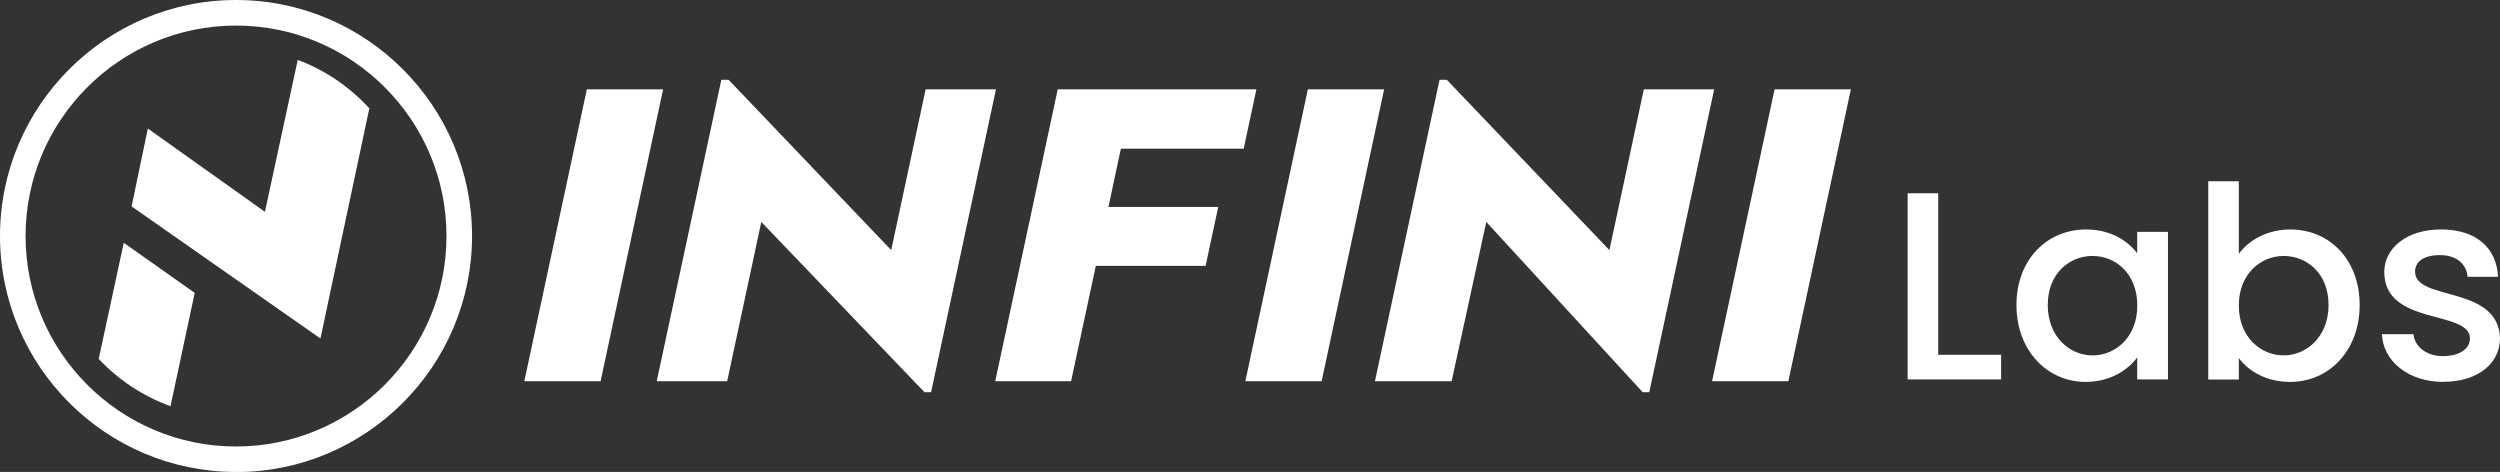 <?xml version="1.0" encoding="UTF-8"?>
<svg id="_图层_2" data-name="图层 2" xmlns="http://www.w3.org/2000/svg" viewBox="0 0 239.59 45.23">
  <rect x="0" y="0" width="239.59" height="45.23" fill="#333333" stroke="none"/>
  <defs>
    <style>
      .cls-1 {
        fill: #fff;
      }
    </style>
  </defs>
  <g id="_图层_1-2" data-name="图层 1">
    <g>
      <g>
        <path class="cls-1" d="M185.75,18.52v15.48h6.03v2.36h-8.96V18.52h2.93Z"/>
        <path class="cls-1" d="M199.92,21.99c2.39,0,4.03,1.13,4.9,2.28v-2.05h2.95v14.14h-2.95v-2.1c-.9,1.21-2.59,2.34-4.95,2.34-3.67,0-6.62-3-6.62-7.37s2.95-7.24,6.67-7.24Zm.62,2.54c-2.18,0-4.29,1.64-4.29,4.7s2.11,4.83,4.29,4.83,4.29-1.72,4.29-4.78-2.08-4.75-4.29-4.75Z"/>
        <path class="cls-1" d="M219.49,21.99c3.75,0,6.65,2.88,6.65,7.24s-2.93,7.37-6.65,7.37c-2.34,0-4-1.05-4.93-2.28v2.05h-2.93V17.37h2.93v6.96c.92-1.28,2.7-2.34,4.93-2.34Zm-.64,2.54c-2.18,0-4.29,1.72-4.29,4.75s2.11,4.78,4.29,4.78,4.31-1.77,4.31-4.83-2.11-4.7-4.31-4.7Z"/>
        <path class="cls-1" d="M234.17,36.6c-3.39,0-5.78-2-5.9-4.57h3.03c.1,1.16,1.21,2.1,2.82,2.1s2.59-.72,2.59-1.69c0-2.77-8.21-1.18-8.21-6.37,0-2.26,2.11-4.08,5.44-4.08s5.31,1.72,5.47,4.54h-2.93c-.1-1.23-1.05-2.08-2.64-2.08s-2.39,.64-2.39,1.59c0,2.85,7.98,1.26,8.14,6.37,0,2.39-2.08,4.18-5.42,4.18Z"/>
      </g>
      <g>
        <path class="cls-1" d="M50.25,36.53l5.99-27.97h7.31l-5.99,27.97h-7.31Z"/>
        <path class="cls-1" d="M62.94,36.53l6.19-28.88h.7l15.58,16.32,3.3-15.41h6.74l-6.22,29.03h-.63l-15.64-16.32-3.27,15.26h-6.74Z"/>
        <path class="cls-1" d="M95.38,36.53l5.99-27.97h19.04l-1.22,5.69h-11.77l-1.19,5.58h10.52l-1.21,5.65h-10.52l-2.37,11.05h-7.27Z"/>
        <path class="cls-1" d="M119.35,36.53l5.99-27.97h7.31l-5.99,27.97h-7.31Z"/>
        <path class="cls-1" d="M131.77,36.53l6.19-28.88h.7l15.58,16.32,3.3-15.41h6.74l-6.22,29.03h-.63l-14.99-16.32-3.32,15.26h-7.35Z"/>
        <path class="cls-1" d="M164.08,36.53l5.99-27.97h7.31l-5.99,27.97h-7.31Z"/>
      </g>
      <g>
        <path class="cls-1" d="M22.62,45.23C10.15,45.23,0,35.09,0,22.62S10.15,0,22.62,0s22.62,10.15,22.62,22.62-10.15,22.62-22.62,22.62Zm0-42.78C11.5,2.45,2.45,11.5,2.45,22.62s9.05,20.17,20.17,20.17,20.17-9.05,20.17-20.17S33.74,2.45,22.62,2.45Z"/>
        <g>
          <path class="cls-1" d="M35.38,10.37c-1.87-2.04-4.21-3.65-6.85-4.63,0,.01,0,.02,0,.02l-3.14,14.54-11.22-7.98-1.56,7.46,18.1,12.66,4.69-22.07"/>
          <path class="cls-1" d="M18.66,28.07l-6.8-4.8-2.4,11.13c1.89,2.01,4.24,3.57,6.88,4.53l2.32-10.86Z"/>
        </g>
      </g>
    </g>
  </g>
</svg>
